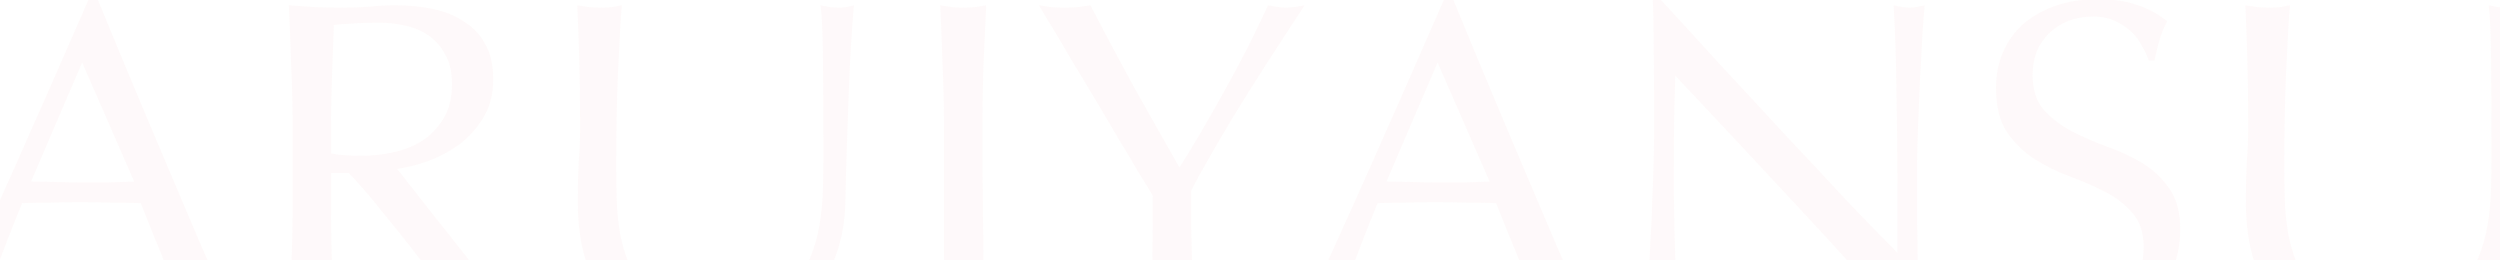 <svg width="1440" height="150" viewBox="0 0 1440 150" fill="none" xmlns="http://www.w3.org/2000/svg">
<g clip-path="url(#clip0)">
<g opacity="0.04">
<path d="M17.89 104.57C22.57 104.57 27.43 104.66 32.47 104.84C37.51 105.02 42.37 105.11 47.05 105.11C52.09 105.11 57.13 105.11 62.17 105.11C67.21 104.93 72.25 104.75 77.29 104.57L47.32 35.99L17.89 104.57ZM137.5 188.54C134.98 188.18 132.55 188 130.21 188C128.05 188 125.71 188 123.19 188C120.67 188 118.24 188 115.9 188C113.74 188 111.4 188.18 108.88 188.54C107.62 184.4 105.91 179.45 103.75 173.69C101.59 167.75 99.16 161.63 96.46 155.33C93.94 148.85 91.33 142.37 88.63 135.89C85.93 129.23 83.41 122.93 81.07 116.99C75.31 116.81 69.46 116.72 63.52 116.72C57.58 116.54 51.64 116.45 45.7 116.45C40.12 116.45 34.63 116.54 29.23 116.72C23.83 116.72 18.34 116.81 12.76 116.99C7 131.03 1.78 144.44 -2.9 157.22C-7.58 169.82 -11.09 180.26 -13.43 188.54C-16.49 188.18 -19.82 188 -23.42 188C-27.02 188 -30.35 188.18 -33.41 188.54C-18.83 157.04 -4.61 125.72 9.25 94.58C23.11 63.44 37.06 31.76 51.1 -0.46H56.23C60.55 9.98 65.23 21.32 70.27 33.56C75.31 45.62 80.44 57.86 85.66 70.28C90.88 82.7 96.1 95.03 101.32 107.27C106.54 119.51 111.4 130.94 115.9 141.56C120.58 152 124.72 161.36 128.32 169.64C132.1 177.92 135.16 184.22 137.5 188.54Z" fill="#EA6A74"/>
<path d="M168.548 72.98C168.548 61.1 168.278 49.49 167.738 38.15C167.378 26.63 166.928 14.93 166.388 3.05C171.608 3.41 176.738 3.77 181.778 4.13C186.818 4.31 191.948 4.4 197.168 4.4C202.388 4.4 207.518 4.22 212.558 3.86C217.598 3.32 222.728 3.05 227.948 3.05C235.508 3.05 242.708 3.77 249.548 5.21C256.388 6.65 262.328 9.08 267.368 12.5C272.588 15.74 276.638 20.06 279.518 25.46C282.578 30.86 284.108 37.61 284.108 45.71C284.108 54.35 282.128 61.82 278.168 68.12C274.388 74.24 269.708 79.37 264.128 83.51C258.548 87.47 252.518 90.62 246.038 92.96C239.738 95.12 233.978 96.56 228.758 97.28C230.918 99.98 233.888 103.76 237.668 108.62C241.448 113.48 245.678 118.88 250.358 124.82C255.038 130.58 259.898 136.7 264.938 143.18C269.978 149.48 274.838 155.6 279.518 161.54C284.198 167.3 288.608 172.61 292.748 177.47C296.888 182.33 300.218 186.02 302.738 188.54C300.038 188.18 297.338 188 294.638 188C291.938 188 289.238 188 286.538 188C284.018 188 281.408 188 278.708 188C276.008 188 273.398 188.18 270.878 188.54C268.178 184.76 264.038 179.09 258.458 171.53C253.058 163.97 247.028 155.87 240.368 147.23C233.708 138.59 226.868 130.04 219.848 121.58C213.008 112.94 206.708 105.65 200.948 99.71H190.688V119.42C190.688 131.3 190.868 143 191.228 154.52C191.768 166.04 192.308 177.38 192.848 188.54C188.708 188.18 184.298 188 179.618 188C174.938 188 170.528 188.18 166.388 188.54C166.928 177.38 167.378 166.04 167.738 154.52C168.278 143 168.548 131.3 168.548 119.42V72.98ZM190.688 88.37C193.208 88.91 195.908 89.27 198.788 89.45C201.848 89.63 205.178 89.72 208.778 89.72C214.358 89.72 220.118 89.09 226.058 87.83C232.178 86.57 237.758 84.41 242.798 81.35C247.838 78.11 251.978 73.88 255.218 68.66C258.638 63.26 260.348 56.51 260.348 48.41C260.348 41.39 258.998 35.63 256.298 31.13C253.778 26.45 250.448 22.76 246.308 20.06C242.168 17.36 237.668 15.56 232.808 14.66C227.948 13.58 223.178 13.04 218.498 13.04C212.198 13.04 206.978 13.22 202.838 13.58C198.698 13.76 195.188 14.03 192.308 14.39C191.948 24.29 191.588 34.1 191.228 43.82C190.868 53.54 190.688 63.26 190.688 72.98V88.37Z" fill="#EA6A74"/>
<path d="M474.276 90.8C474.276 65.24 474.186 45.53 474.006 31.67C473.826 17.81 473.376 8.27 472.656 3.05C474.636 3.41 476.526 3.77 478.326 4.13C480.126 4.31 481.926 4.4 483.726 4.4C486.066 4.4 488.766 3.95 491.826 3.05C491.286 9.35 490.746 16.91 490.206 25.73C489.666 34.37 489.216 43.73 488.856 53.81C488.496 63.71 488.136 73.97 487.776 84.59C487.416 95.03 487.146 105.2 486.966 115.1C486.786 127.16 484.896 137.96 481.296 147.5C477.876 157.04 472.926 165.14 466.446 171.8C459.966 178.46 451.956 183.5 442.416 186.92C433.056 190.34 422.256 192.05 410.016 192.05C383.016 192.05 363.396 185.93 351.156 173.69C338.916 161.45 332.796 142.1 332.796 115.64C332.796 107.18 332.976 99.71 333.336 93.23C333.876 86.57 334.146 79.82 334.146 72.98C334.146 57.86 333.966 44.45 333.606 32.75C333.246 21.05 332.886 11.15 332.526 3.05C334.686 3.41 337.026 3.77 339.546 4.13C342.066 4.31 344.406 4.4 346.566 4.4C348.546 4.4 350.436 4.31 352.236 4.13C354.216 3.77 356.196 3.41 358.176 3.05C357.816 7.01 357.456 12.23 357.096 18.71C356.736 25.01 356.376 32.21 356.016 40.31C355.656 48.41 355.386 57.14 355.206 66.5C355.026 75.86 354.936 85.58 354.936 95.66C354.936 101.78 355.026 108.17 355.206 114.83C355.386 121.31 356.016 127.7 357.096 134C358.176 140.12 359.886 146.06 362.226 151.82C364.746 157.4 368.256 162.35 372.756 166.67C377.256 170.81 382.926 174.14 389.766 176.66C396.606 179 405.066 180.17 415.146 180.17C425.046 180.17 433.326 178.73 439.986 175.85C446.826 172.97 452.406 169.19 456.726 164.51C461.046 159.83 464.376 154.43 466.716 148.31C469.236 142.19 471.036 135.8 472.116 129.14C473.196 122.48 473.826 115.82 474.006 109.16C474.186 102.5 474.276 96.38 474.276 90.8Z" fill="#EA6A74"/>
<path d="M510.003 218.51C517.563 218.51 523.593 216.71 528.093 213.11C532.593 209.69 536.013 204.83 538.353 198.53C540.693 192.23 542.133 184.76 542.673 176.12C543.393 167.48 543.753 157.85 543.753 147.23V72.98C543.753 61.1 543.483 49.49 542.943 38.15C542.583 26.63 542.133 14.93 541.593 3.05C543.933 3.41 546.183 3.77 548.343 4.13C550.503 4.31 552.663 4.4 554.823 4.4C556.983 4.4 559.143 4.31 561.303 4.13C563.463 3.77 565.713 3.41 568.053 3.05C567.513 14.93 566.973 26.63 566.433 38.15C566.073 49.49 565.893 61.1 565.893 72.98C565.893 81.08 565.893 89.45 565.893 98.09C566.073 106.73 566.163 115.28 566.163 123.74C566.343 132.02 566.433 140.03 566.433 147.77C566.613 155.51 566.703 162.62 566.703 169.1C566.703 177.2 565.353 184.58 562.653 191.24C560.133 198.08 556.443 204.11 551.583 209.33C546.723 214.55 540.873 218.6 534.033 221.48C527.373 224.54 520.083 226.07 512.163 226.07L510.003 218.51Z" fill="#EA6A74"/>
<path d="M663.989 112.67C662.189 109.61 659.489 105.2 655.889 99.44C652.469 93.5 648.599 87.02 644.279 80C640.139 72.8 635.729 65.33 631.049 57.59C626.369 49.67 621.869 42.2 617.549 35.18C613.409 27.98 609.629 21.59 606.209 16.01C602.789 10.25 600.179 5.93 598.379 3.05C600.899 3.41 603.329 3.77 605.669 4.13C608.189 4.31 610.709 4.4 613.229 4.4C615.749 4.4 618.179 4.31 620.519 4.13C623.039 3.77 625.559 3.41 628.079 3.05C636.179 18.71 644.369 34.1 652.649 49.22C661.109 64.34 670.019 80.09 679.379 96.47C683.519 89.99 687.839 82.88 692.339 75.14C696.839 67.4 701.339 59.48 705.839 51.38C710.339 43.28 714.659 35.18 718.799 27.08C722.939 18.8 726.809 10.79 730.409 3.05C734.909 3.95 738.419 4.4 740.939 4.4C743.459 4.4 746.969 3.95 751.469 3.05C742.829 16.19 735.089 28.07 728.249 38.69C721.409 49.31 715.379 58.94 710.159 67.58C704.939 76.22 700.349 84.05 696.389 91.07C692.429 97.91 689.009 104.12 686.129 109.7C686.129 116.36 686.129 123.47 686.129 131.03C686.309 138.59 686.489 146.06 686.669 153.44C686.849 160.64 687.029 167.39 687.209 173.69C687.569 179.81 687.929 184.76 688.289 188.54C684.149 188.18 679.739 188 675.059 188C670.379 188 665.969 188.18 661.829 188.54C662.909 179.18 663.539 167.84 663.719 154.52C663.899 141.2 663.989 127.25 663.989 112.67Z" fill="#EA6A74"/>
<path d="M798.622 104.57C803.302 104.57 808.162 104.66 813.202 104.84C818.242 105.02 823.102 105.11 827.782 105.11C832.822 105.11 837.862 105.11 842.902 105.11C847.942 104.93 852.982 104.75 858.022 104.57L828.052 35.99L798.622 104.57ZM918.232 188.54C915.712 188.18 913.282 188 910.942 188C908.782 188 906.442 188 903.922 188C901.402 188 898.972 188 896.632 188C894.472 188 892.132 188.18 889.612 188.54C888.352 184.4 886.642 179.45 884.482 173.69C882.322 167.75 879.892 161.63 877.192 155.33C874.672 148.85 872.062 142.37 869.362 135.89C866.662 129.23 864.142 122.93 861.802 116.99C856.042 116.81 850.192 116.72 844.252 116.72C838.312 116.54 832.372 116.45 826.432 116.45C820.852 116.45 815.362 116.54 809.962 116.72C804.562 116.72 799.072 116.81 793.492 116.99C787.732 131.03 782.512 144.44 777.832 157.22C773.152 169.82 769.642 180.26 767.302 188.54C764.242 188.18 760.912 188 757.312 188C753.712 188 750.382 188.18 747.322 188.54C761.902 157.04 776.122 125.72 789.982 94.58C803.842 63.44 817.792 31.76 831.832 -0.46H836.962C841.282 9.98 845.962 21.32 851.002 33.56C856.042 45.62 861.172 57.86 866.392 70.28C871.612 82.7 876.832 95.03 882.052 107.27C887.272 119.51 892.132 130.94 896.632 141.56C901.312 152 905.452 161.36 909.052 169.64C912.832 177.92 915.892 184.22 918.232 188.54Z" fill="#EA6A74"/>
<path d="M1101.29 192.05C1080.59 168.11 1058.54 143.63 1035.14 118.61C1011.74 93.41 988.34 68.39 964.94 43.55C964.76 48.59 964.58 55.34 964.4 63.8C964.22 72.26 964.13 83.78 964.13 98.36C964.13 102.14 964.13 106.82 964.13 112.4C964.31 117.98 964.4 123.83 964.4 129.95C964.58 136.07 964.76 142.28 964.94 148.58C965.12 154.88 965.3 160.73 965.48 166.13C965.66 171.53 965.84 176.3 966.02 180.44C966.2 184.4 966.38 187.1 966.56 188.54C963.68 188.18 960.53 188 957.11 188C953.51 188 950.18 188.18 947.12 188.54C947.48 186.74 947.84 183.41 948.2 178.55C948.74 173.69 949.19 167.93 949.55 161.27C949.91 154.43 950.27 147.05 950.63 139.13C951.17 131.21 951.53 123.29 951.71 115.37C952.07 107.45 952.34 99.71 952.52 92.15C952.7 84.59 952.79 77.84 952.79 71.9C952.79 54.62 952.7 39.77 952.52 27.35C952.52 14.93 952.34 5.66 951.98 -0.46H956.3C967.28 11.42 978.98 24.2 991.4 37.88C1004 51.38 1016.42 64.79 1028.66 78.11C1041.08 91.25 1052.78 103.76 1063.76 115.64C1074.92 127.34 1084.64 137.33 1092.92 145.61V108.89C1092.92 89.99 1092.74 71.63 1092.38 53.81C1092.2 35.81 1091.66 18.89 1090.76 3.05C1094.36 3.95 1097.42 4.4 1099.94 4.4C1102.1 4.4 1104.98 3.95 1108.58 3.05C1108.22 7.01 1107.77 12.95 1107.23 20.87C1106.87 28.79 1106.42 37.25 1105.88 46.25C1105.52 55.25 1105.16 64.07 1104.8 72.71C1104.44 81.35 1104.26 88.28 1104.26 93.5C1104.26 98 1104.26 103.4 1104.26 109.7C1104.26 115.82 1104.26 122.21 1104.26 128.87C1104.44 135.53 1104.53 142.28 1104.53 149.12C1104.71 155.78 1104.8 162.08 1104.8 168.02C1104.98 173.78 1105.07 178.82 1105.07 183.14C1105.07 187.1 1105.07 190.07 1105.07 192.05H1101.29Z" fill="#EA6A74"/>
<path d="M1153.49 153.44C1154.93 156.68 1156.82 160.01 1159.16 163.43C1161.68 166.67 1164.65 169.64 1168.07 172.34C1171.67 175.04 1175.81 177.29 1180.49 179.09C1185.17 180.71 1190.39 181.52 1196.15 181.52C1202.09 181.52 1207.4 180.53 1212.08 178.55C1216.94 176.39 1220.99 173.6 1224.23 170.18C1227.65 166.58 1230.26 162.44 1232.06 157.76C1233.86 152.9 1234.76 147.77 1234.76 142.37C1234.76 134.09 1232.6 127.52 1228.28 122.66C1224.14 117.8 1218.92 113.75 1212.62 110.51C1206.32 107.27 1199.48 104.3 1192.1 101.6C1184.9 98.9 1178.15 95.57 1171.85 91.61C1165.55 87.47 1160.24 82.25 1155.92 75.95C1151.78 69.65 1149.71 61.19 1149.71 50.57C1149.71 43.01 1151.06 36.17 1153.76 30.05C1156.46 23.75 1160.33 18.35 1165.37 13.85C1170.59 9.35 1176.8 5.84 1184 3.32C1191.2 0.8 1199.3 -0.46 1208.3 -0.46C1216.94 -0.46 1224.41 0.62 1230.71 2.78C1237.01 4.76 1242.86 7.91 1248.26 12.23C1246.64 15.29 1245.29 18.53 1244.21 21.95C1243.13 25.37 1242.05 29.69 1240.97 34.91H1237.73C1236.83 32.39 1235.57 29.69 1233.95 26.81C1232.51 23.75 1230.44 20.96 1227.74 18.44C1225.22 15.92 1222.16 13.85 1218.56 12.23C1214.96 10.43 1210.64 9.53 1205.6 9.53C1200.56 9.53 1195.88 10.34 1191.56 11.96C1187.42 13.58 1183.73 15.92 1180.49 18.98C1177.43 21.86 1175 25.37 1173.2 29.51C1171.58 33.65 1170.77 38.15 1170.77 43.01C1170.77 51.47 1172.84 58.13 1176.98 62.99C1181.3 67.85 1186.61 71.99 1192.91 75.41C1199.21 78.65 1205.96 81.62 1213.16 84.32C1220.54 86.84 1227.38 89.99 1233.68 93.77C1239.98 97.55 1245.2 102.41 1249.34 108.35C1253.66 114.29 1255.82 122.21 1255.82 132.11C1255.82 140.39 1254.29 148.22 1251.23 155.6C1248.35 162.98 1244.03 169.46 1238.27 175.04C1232.69 180.44 1225.76 184.67 1217.48 187.73C1209.38 190.61 1200.11 192.05 1189.67 192.05C1178.51 192.05 1169.42 190.61 1162.4 187.73C1155.56 184.67 1149.8 181.25 1145.12 177.47C1146.74 173.33 1147.82 169.64 1148.36 166.4C1149.08 162.98 1149.71 158.66 1150.25 153.44H1153.49Z" fill="#EA6A74"/>
<path d="M1435.1 90.8C1435.1 65.24 1435.01 45.53 1434.83 31.67C1434.65 17.81 1434.2 8.27 1433.48 3.05C1435.46 3.41 1437.35 3.77 1439.15 4.13C1440.95 4.31 1442.75 4.4 1444.55 4.4C1446.89 4.4 1449.59 3.95 1452.65 3.05C1452.11 9.35 1451.57 16.91 1451.03 25.73C1450.49 34.37 1450.04 43.73 1449.68 53.81C1449.32 63.71 1448.96 73.97 1448.6 84.59C1448.24 95.03 1447.97 105.2 1447.79 115.1C1447.61 127.16 1445.72 137.96 1442.12 147.5C1438.7 157.04 1433.75 165.14 1427.27 171.8C1420.79 178.46 1412.78 183.5 1403.24 186.92C1393.88 190.34 1383.08 192.05 1370.84 192.05C1343.84 192.05 1324.22 185.93 1311.98 173.69C1299.74 161.45 1293.62 142.1 1293.62 115.64C1293.62 107.18 1293.8 99.71 1294.16 93.23C1294.7 86.57 1294.97 79.82 1294.97 72.98C1294.97 57.86 1294.79 44.45 1294.43 32.75C1294.07 21.05 1293.71 11.15 1293.35 3.05C1295.51 3.41 1297.85 3.77 1300.37 4.13C1302.89 4.31 1305.23 4.4 1307.39 4.4C1309.37 4.4 1311.26 4.31 1313.06 4.13C1315.04 3.77 1317.02 3.41 1319 3.05C1318.64 7.01 1318.28 12.23 1317.92 18.71C1317.56 25.01 1317.2 32.21 1316.84 40.31C1316.48 48.41 1316.21 57.14 1316.03 66.5C1315.85 75.86 1315.76 85.58 1315.76 95.66C1315.76 101.78 1315.85 108.17 1316.03 114.83C1316.21 121.31 1316.84 127.7 1317.92 134C1319 140.12 1320.71 146.06 1323.05 151.82C1325.57 157.4 1329.08 162.35 1333.58 166.67C1338.08 170.81 1343.75 174.14 1350.59 176.66C1357.43 179 1365.89 180.17 1375.97 180.17C1385.87 180.17 1394.15 178.73 1400.81 175.85C1407.65 172.97 1413.23 169.19 1417.55 164.51C1421.87 159.83 1425.2 154.43 1427.54 148.31C1430.06 142.19 1431.86 135.8 1432.94 129.14C1434.02 122.48 1434.65 115.82 1434.83 109.16C1435.01 102.5 1435.1 96.38 1435.1 90.8Z" fill="#EA6A74"/>
</g>
</g>
<defs>
<clipPath id="clip0">
<rect width="1440" height="150" fill="white"/>
</clipPath>
</defs>
</svg>
